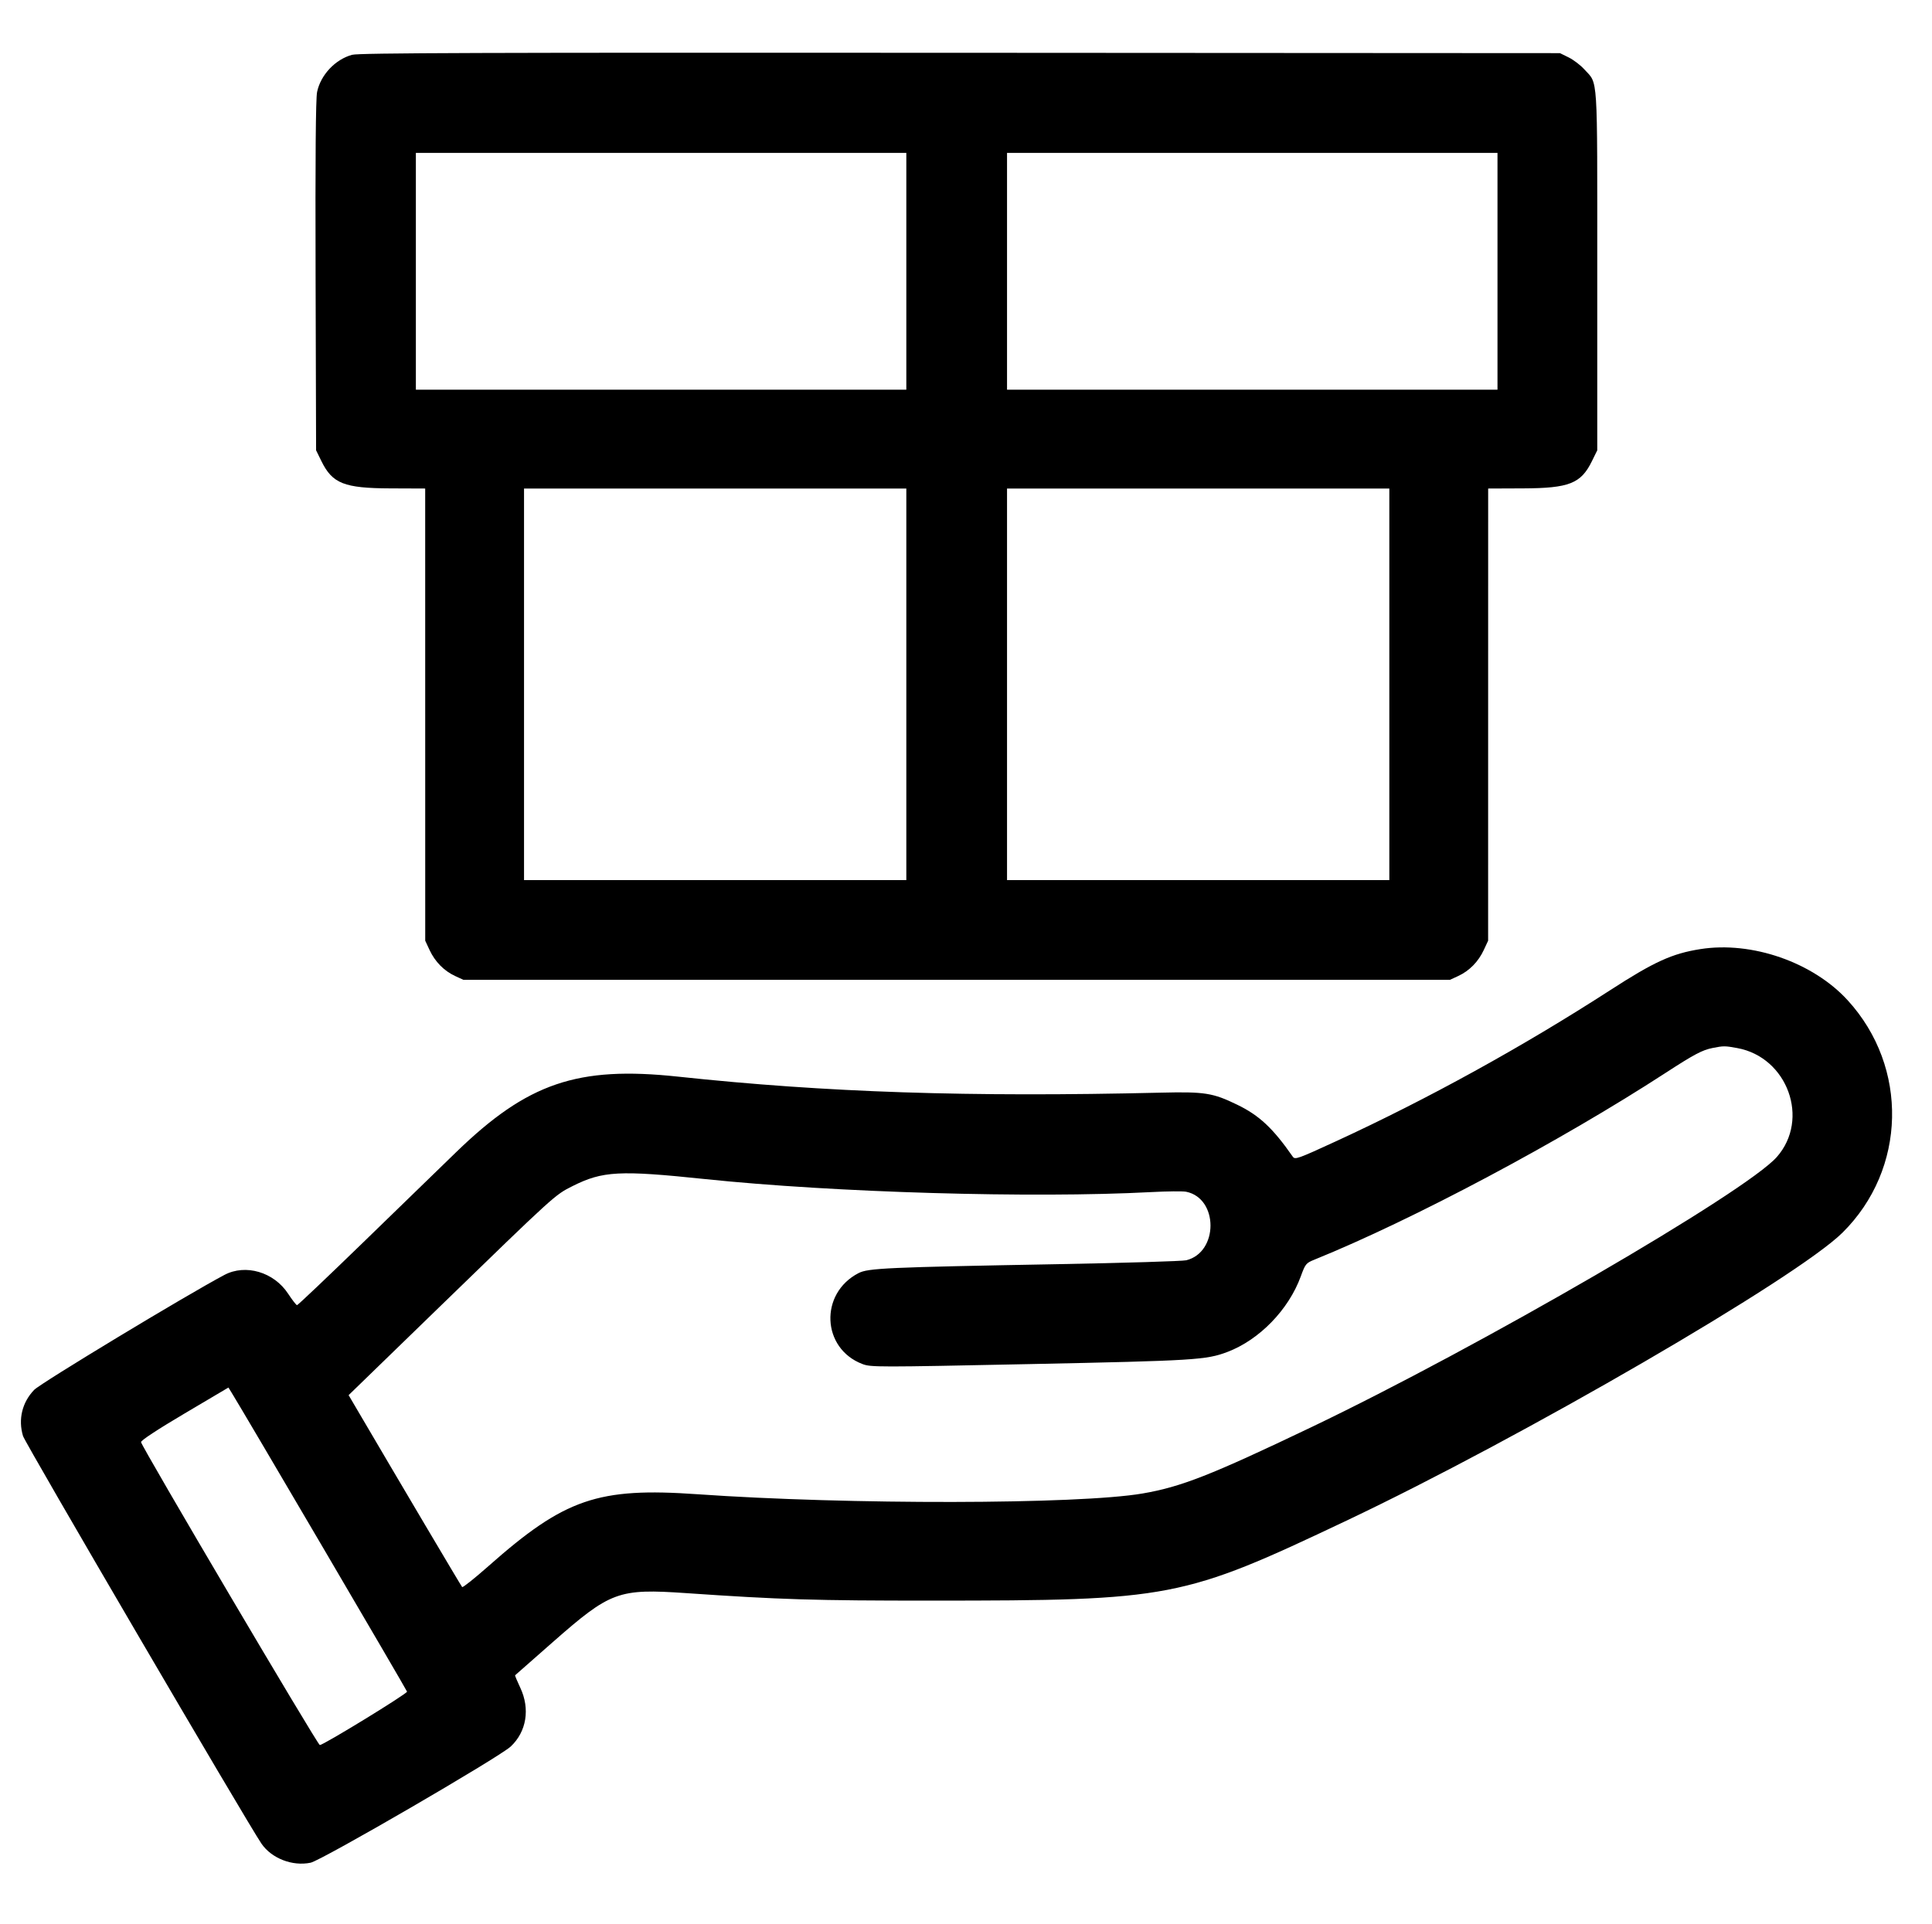 
<svg  viewBox="0 0 1036 1032">

<path d="M188.821 29.391c-9.016 2.435-16.886 10.788-18.785 19.938-.735 3.54-.991 34.814-.806 98.677l.27 93.494 2.878 5.861c5.879 11.973 12.183 14.463 36.872 14.563L228 262l.01 121.25.01 121.25 2.338 5.021c2.902 6.233 7.742 11.165 13.631 13.891l4.511 2.088h529l4.511-2.088c5.889-2.726 10.729-7.658 13.631-13.891l2.338-5.021.01-121.25L798 262l18.75-.076c24.689-.1 30.993-2.59 36.872-14.563l2.878-5.861V145c0-107.511.514-99.551-6.966-107.831-2.014-2.229-5.77-5.091-8.348-6.361L836.5 28.5 515 28.314c-256.421-.149-322.447.069-326.179 1.077M223 145.5V209h263V82H223v63.5m317 0V209h263V82H540v63.5M281 367v105h205V262H281v105m259 0v105h205V262H540v105m371.758 142.017c-15.146 2.399-24.683 6.742-48.258 21.978-46.898 30.309-97.774 58.356-146.995 81.035-20.633 9.506-22.075 10.021-23.274 8.302-10.677-15.312-17.949-22.116-29.763-27.849-13.14-6.377-17.361-7.045-40.968-6.483-102.945 2.451-179.426-.088-259-8.6-53.792-5.754-80.606 3.38-118.883 40.498-8.314 8.062-30.742 29.834-49.838 48.381-19.097 18.546-35.072 33.705-35.5 33.686-.429-.019-2.579-2.783-4.779-6.142-7.598-11.602-22.79-16.093-34.132-10.089-20.258 10.721-98.524 58.014-102.036 61.655-6.467 6.705-8.675 15.831-5.989 24.756 1.167 3.877 120.117 207.262 127.838 218.582 5.414 7.937 16.6 12.291 26.371 10.262 5.896-1.224 101.151-56.545 107.32-62.328 8.483-7.951 10.466-20.215 5.103-31.553-1.664-3.516-2.901-6.51-2.75-6.655.151-.144 9.275-8.172 20.275-17.839 30.943-27.192 35.084-28.71 71.5-26.205 50.455 3.47 68.841 4.032 131.5 4.018 128.749-.029 134.426-1.122 222.5-42.878 94.27-44.693 241.427-130.143 265.996-154.457 34.366-34.01 35.597-88.74 2.801-124.623-18.676-20.436-51.458-31.821-79.039-27.452m6.586 53.024c-5.518 1.092-9.887 3.405-25.088 13.282-56.939 36.995-135.531 78.805-188.461 100.257-4.473 1.813-4.832 2.255-7.28 8.968-6.519 17.874-22.219 34.033-39.369 40.522-11.323 4.284-17.554 4.667-105.817 6.497-82.093 1.701-85.342 1.7-89.903-.042-21.861-8.349-23.108-37.858-2.06-48.74 5.171-2.673 15.078-3.119 106.634-4.798 36.025-.661 67.129-1.604 69.119-2.097 17.335-4.293 17.315-33.175-.025-36.74-1.738-.358-10.233-.276-18.877.182-63.582 3.364-169.899.256-239.217-6.992-45.897-4.8-54.8-4.328-70.962 3.761-9.489 4.75-9.26 4.541-71.816 65.262l-48.28 46.862 2.427 4.138c25.354 43.219 57.941 98.289 58.457 98.787.371.357 6.749-4.726 14.174-11.294 40.817-36.112 58.625-42.23 112-38.483 80.966 5.684 204.247 5.483 238.595-.389 20.746-3.547 36.703-9.81 90.405-35.484 90.212-43.128 233.168-126.116 249.802-145.012 17.826-20.252 5.751-53.459-21.236-58.401-6.612-1.211-7.318-1.214-13.222-.046M98.995 758.049c-14.618 8.65-23.446 14.458-23.365 15.371.203 2.305 94.749 162.531 95.87 162.47 2.134-.116 46.987-27.597 46.769-28.655-.185-.9-88.038-150.639-94.114-160.412l-1.665-2.676-23.495 13.902" fill-rule="evenodd"/>

</svg>